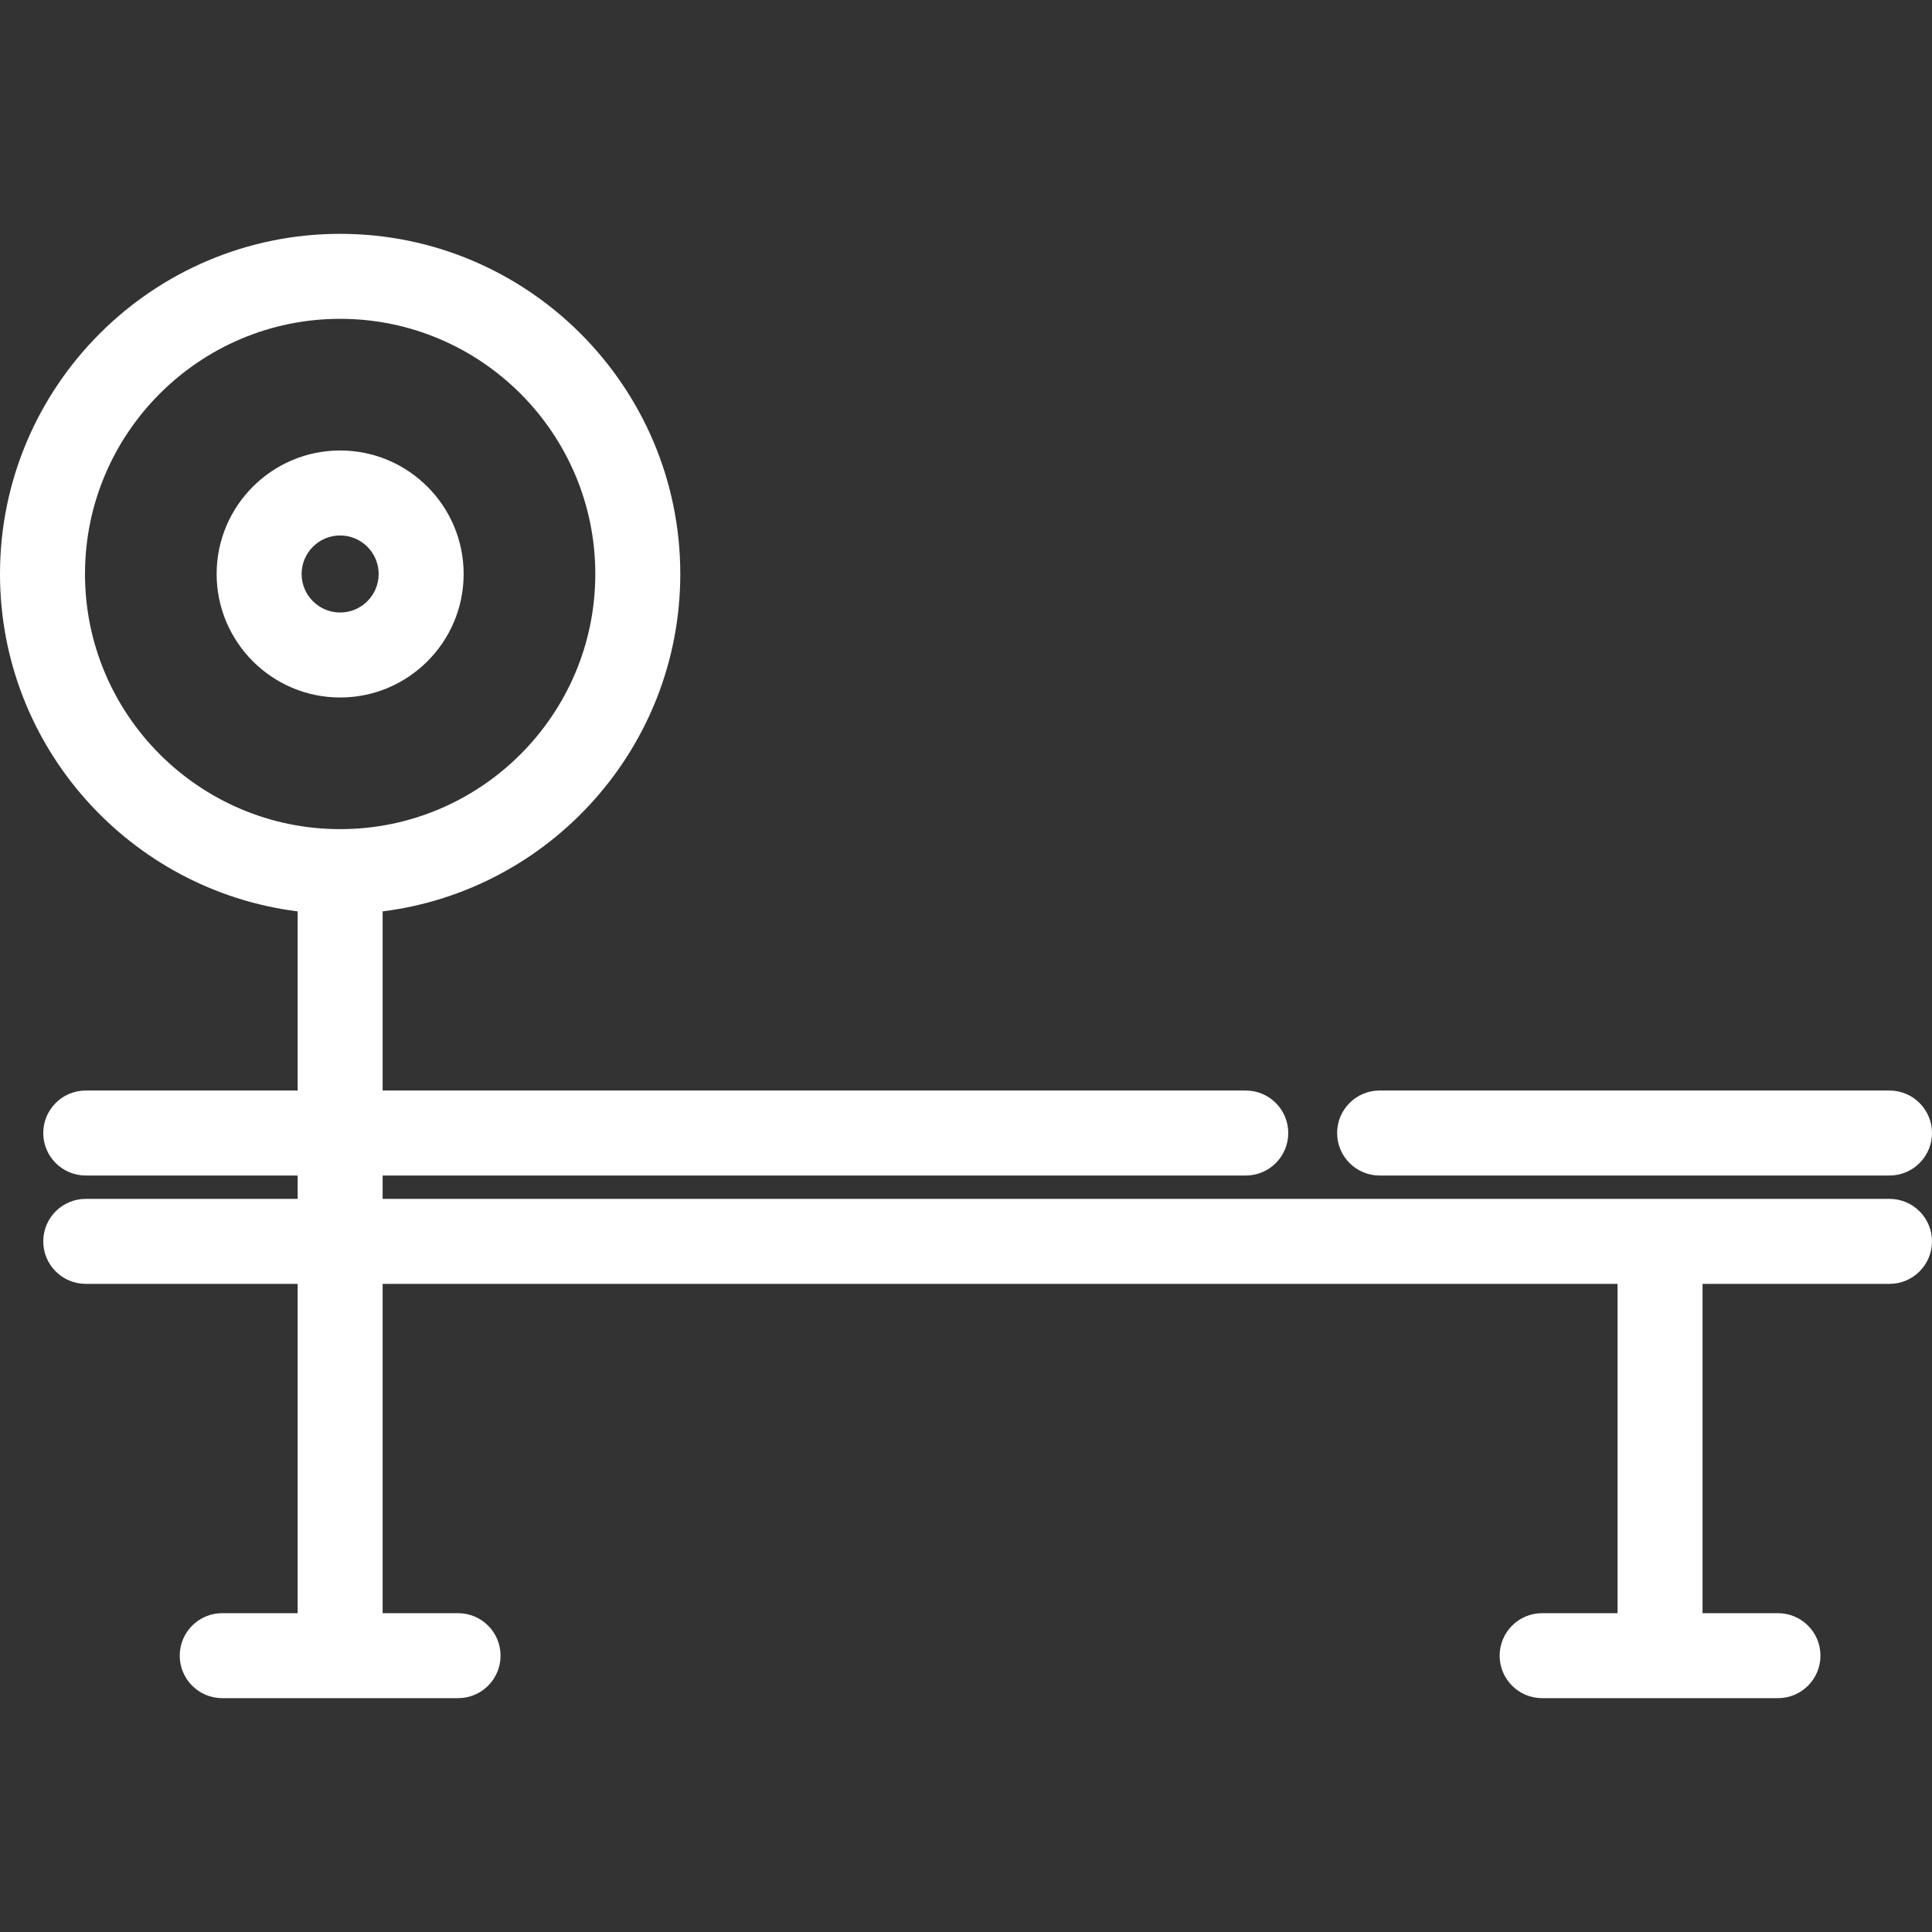 <?xml version="1.0" encoding="iso-8859-1"?>
<!-- Generator: Adobe Illustrator 18.0.0, SVG Export Plug-In . SVG Version: 6.00 Build 0)  -->
<!DOCTYPE svg PUBLIC "-//W3C//DTD SVG 1.1//EN" "http://www.w3.org/Graphics/SVG/1.1/DTD/svg11.dtd">
<svg xmlns="http://www.w3.org/2000/svg" xmlns:xlink="http://www.w3.org/1999/xlink" version="1.1" id="Capa_1" x="0px" y="0px" viewBox="0 0 454.659 454.659" style="enable-background:new 0 0 454.659 454.659;" xml:space="preserve" width="32px" height="32px">
<rect x="0" y="0" width="454.659" height="454.659" fill="#333333" stroke="none"/>
<g>
	<path d="M109.111,135.076c0-16.026-13.039-29.065-29.065-29.065c-16.027,0-29.065,13.039-29.065,29.065   s13.039,29.065,29.065,29.065C96.073,164.141,109.111,151.102,109.111,135.076z M70.981,135.076c0-4.999,4.067-9.065,9.065-9.065   s9.065,4.066,9.065,9.065s-4.066,9.065-9.065,9.065S70.981,140.074,70.981,135.076z" fill="#FFFFFF"/>
	<path d="M444.659,282.134H90.046v-5.499h203.12c5.523,0,10-4.477,10-10s-4.477-10-10-10H90.046v-42.16   c39.432-4.94,70.046-38.65,70.046-79.399c0-44.138-35.908-80.046-80.046-80.046S0,90.938,0,135.076   c0,40.749,30.614,74.46,70.046,79.399v42.16H20.18c-5.523,0-10,4.477-10,10s4.477,10,10,10h49.866v5.499H20.18   c-5.523,0-10,4.477-10,10s4.477,10,10,10h49.866v77.495H52.297c-5.523,0-10,4.477-10,10s4.477,10,10,10h55.498   c5.523,0,10-4.477,10-10s-4.477-10-10-10H90.046v-77.495h290.615v77.495h-17.749c-5.523,0-10,4.477-10,10s4.477,10,10,10h55.497   c5.523,0,10-4.477,10-10s-4.477-10-10-10h-17.749v-77.495h43.997c5.523,0,10-4.477,10-10S450.182,282.134,444.659,282.134z    M20,135.076c0-33.11,26.937-60.046,60.046-60.046c33.109,0,60.046,26.937,60.046,60.046c0,33.11-26.937,60.046-60.046,60.046   C46.937,195.122,20,168.186,20,135.076z" fill="#FFFFFF"/>
	<path d="M324.665,276.635h119.994c5.523,0,10-4.477,10-10s-4.477-10-10-10H324.665c-5.523,0-10,4.477-10,10   S319.142,276.635,324.665,276.635z" fill="#FFFFFF"/>
</g>
<g>
</g>
<g>
</g>
<g>
</g>
<g>
</g>
<g>
</g>
<g>
</g>
<g>
</g>
<g>
</g>
<g>
</g>
<g>
</g>
<g>
</g>
<g>
</g>
<g>
</g>
<g>
</g>
<g>
</g>
</svg>
